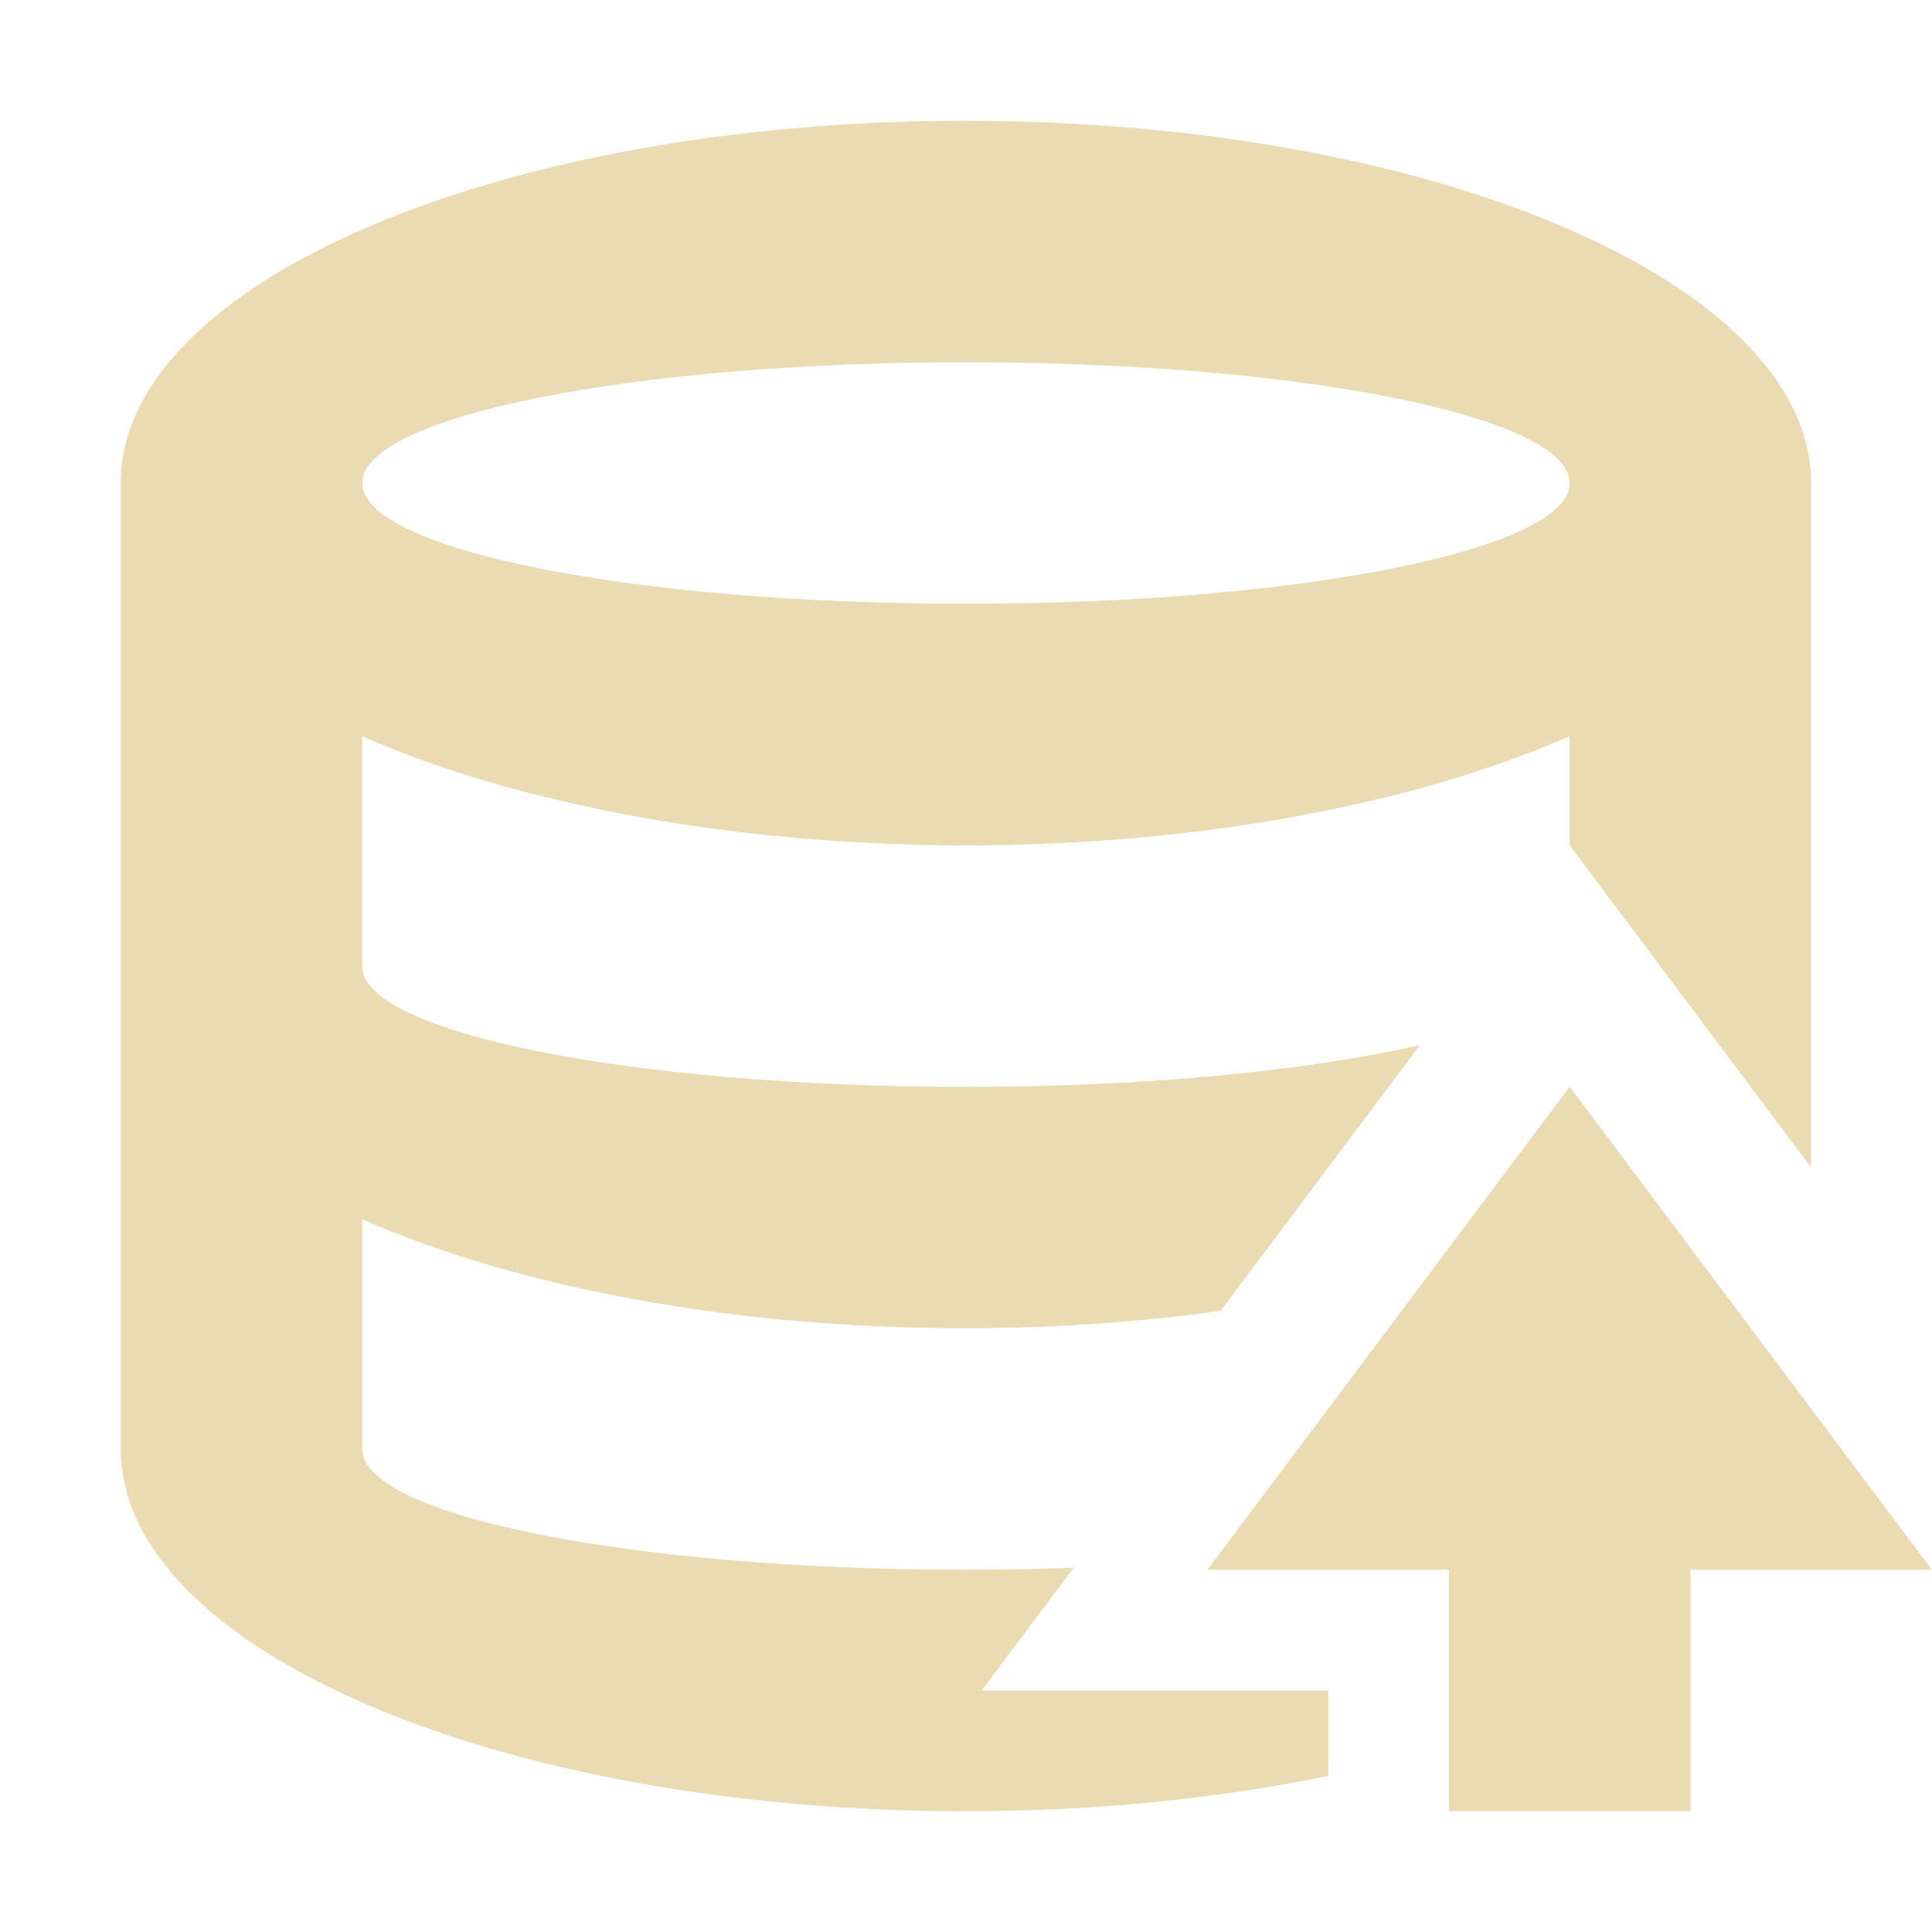 <svg width="16" height="16" version="1.1" xmlns="http://www.w3.org/2000/svg">
  <defs>
    <style id="current-color-scheme" type="text/css">.ColorScheme-Text { color:#ebdbb2; } .ColorScheme-Highlight { color:#458588; }</style>
  </defs>
  <path class="ColorScheme-Text" d="m8 1c-3.866 0-7 1.343-7 3v8c0 1.657 3.134 3 7 3 1.076 0 2.091-0.106 3-0.293v-0.707h-2.871l0.762-1.016c-0.289 0.01-0.586 0.016-0.891 0.016-2.761 0-5-0.448-5-1v-1.902c1.271 0.556 3.04 0.902 5 0.902 0.738 0 1.443-0.053 2.109-0.144l1.65-2.201c-0.916 0.21-2.257 0.346-3.76 0.346-2.761 0-5-0.448-5-1v-1.904c1.315 0.577 3.117 0.903 5 0.904 1.883-0.001 3.685-0.327 5-0.904v0.904l2 2.668v-5.668c0-1.657-3.134-3-7-3zm0 2c2.761 0 5 0.448 5 1s-2.239 1-5 1-5-0.448-5-1 2.239-1 5-1zm5 6-3 4h2v2h2v-2h2l-3-4z" fill="currentColor"/>
</svg>
